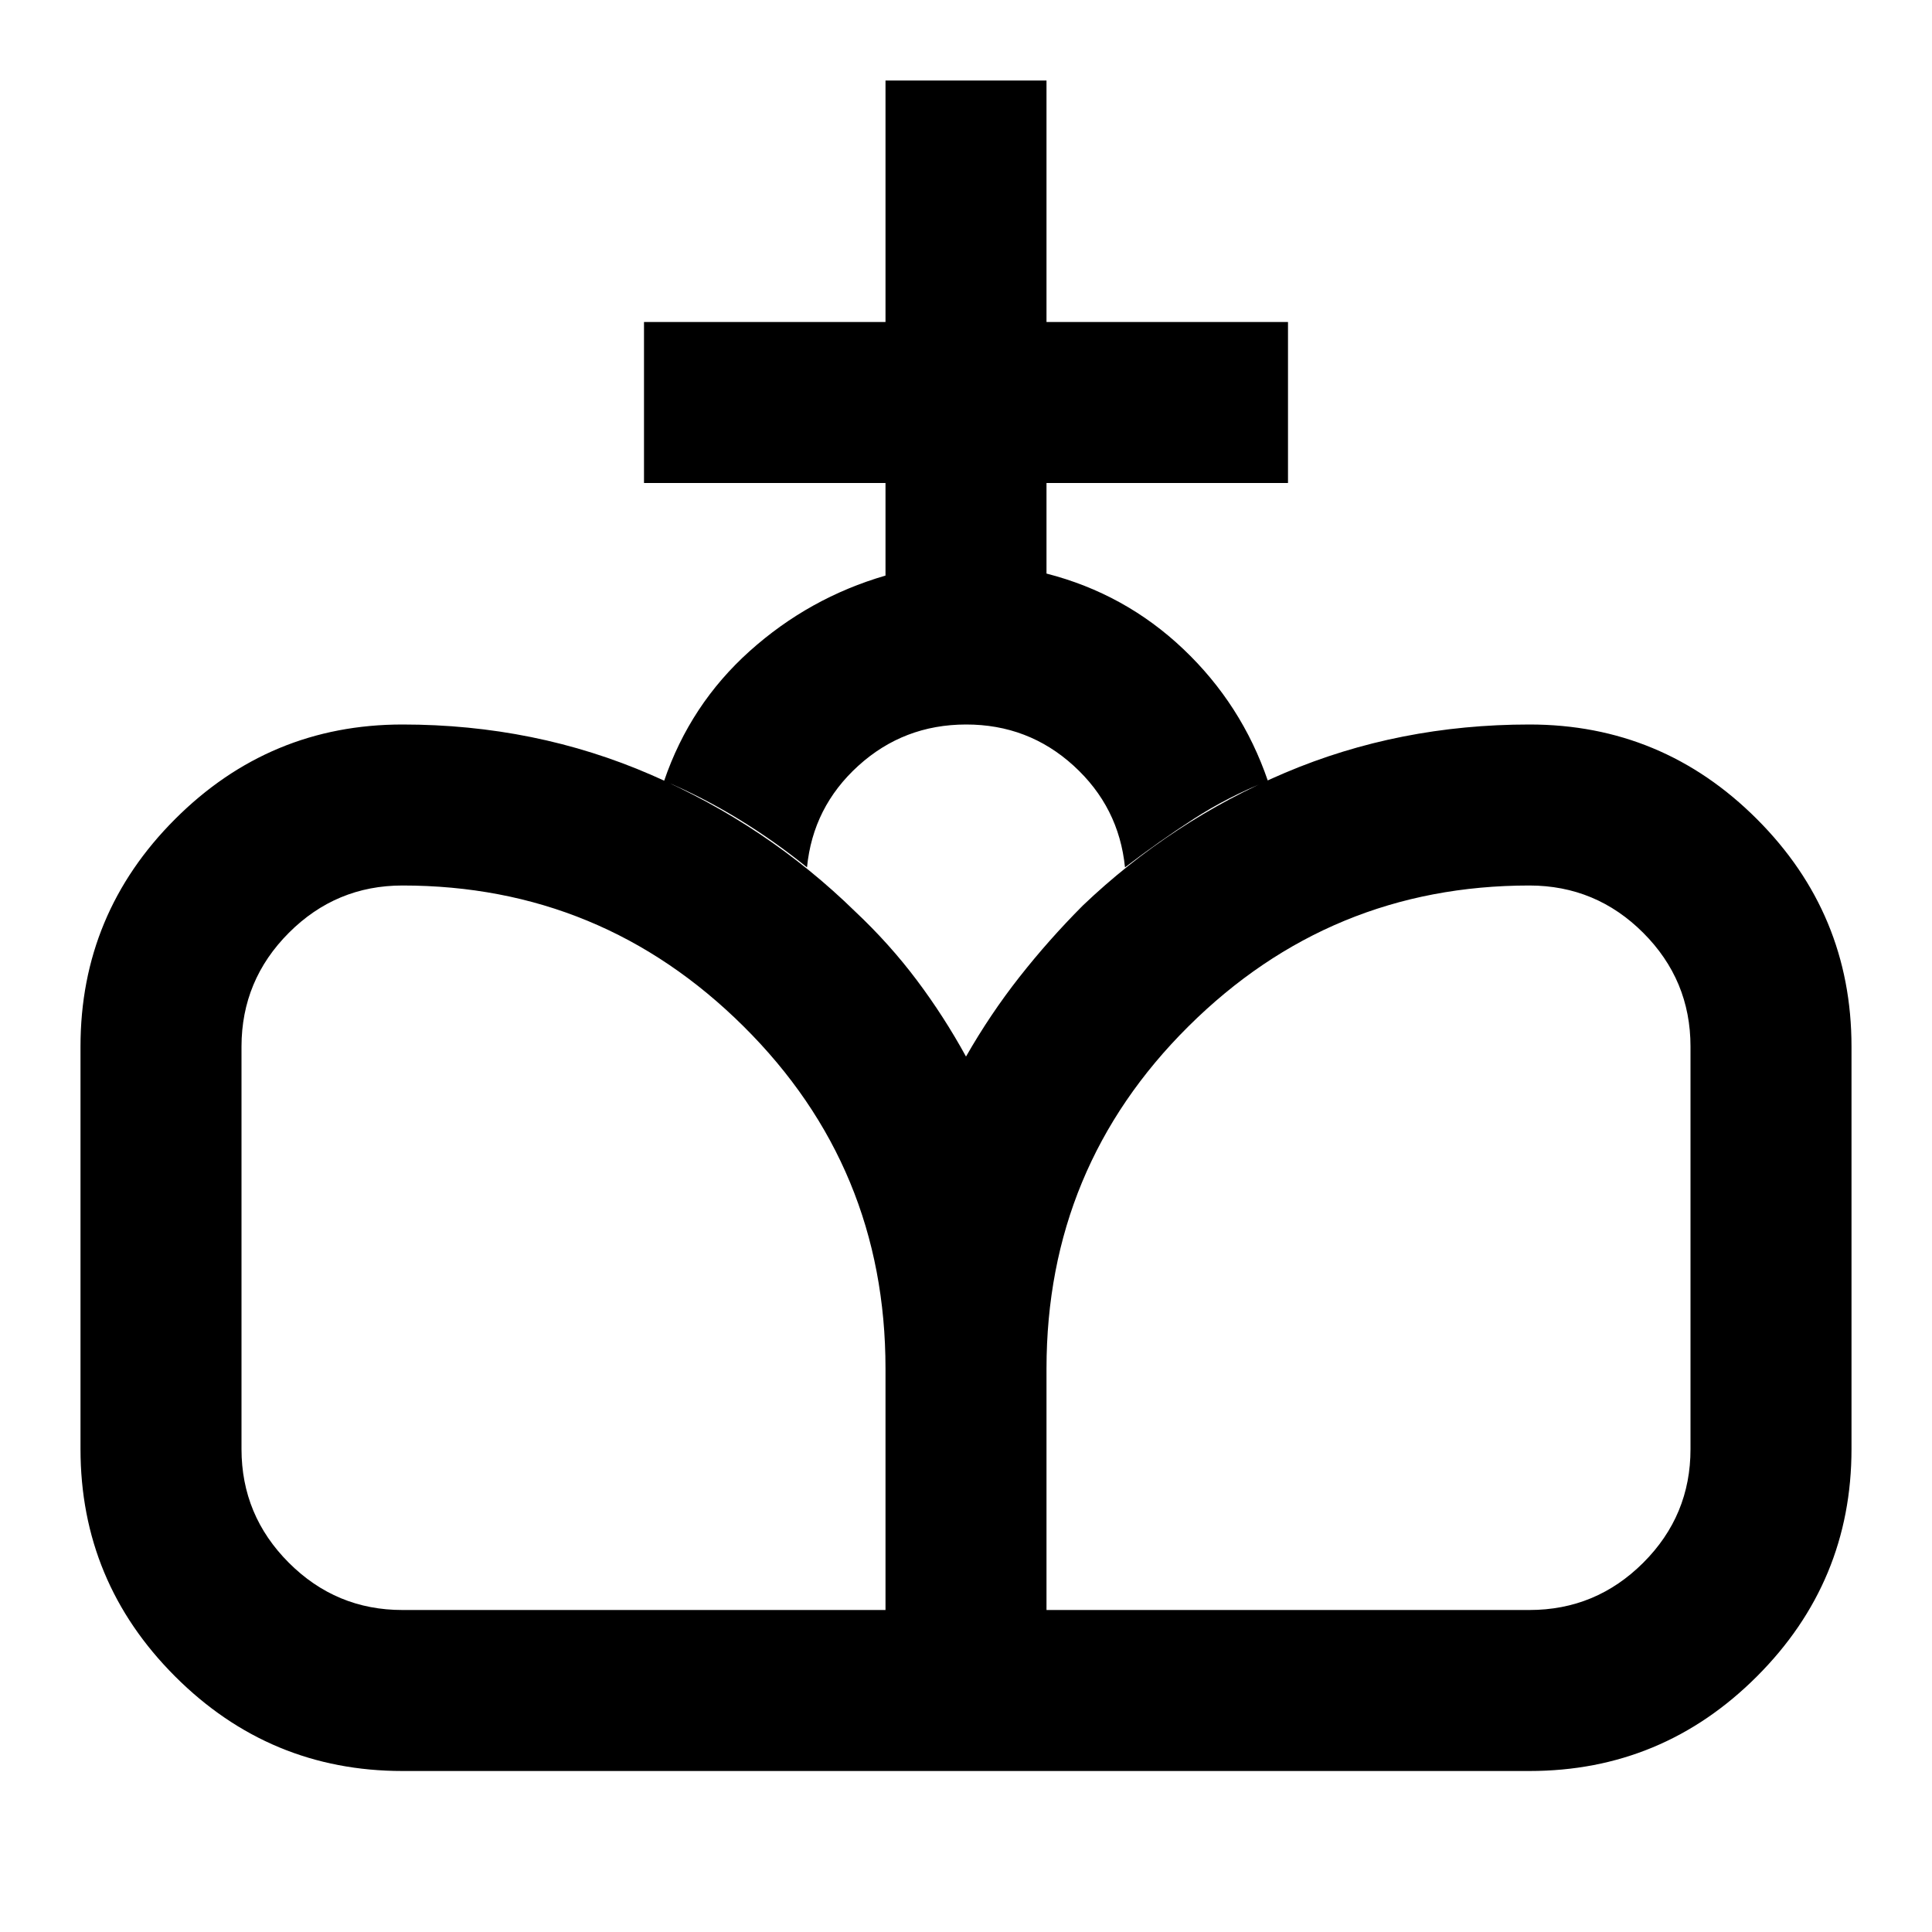 <svg xmlns="http://www.w3.org/2000/svg" viewBox="0 0 24 24" width="24" height="24"><path fill="currentColor" d="M12 22v-8.875q.3-.525.663-.987t.787-.888q1.1-1.05 2.513-1.65T19 9q1.65 0 2.825 1.175T23 13v5q0 1.65-1.175 2.825T19 22zm-7 0q-1.65 0-2.825-1.175T1 18v-5q0-1.65 1.175-2.825T5 9t3.088.625t2.537 1.7q.425.4.763.85t.612.95V22zm0-2h6v-3q0-2.5-1.763-4.25T5 11q-.825 0-1.412.588T3 13v5q0 .825.588 1.413T5 20m8 0h6q.825 0 1.413-.587T21 18v-5q0-.825-.587-1.412T19 11q-2.475 0-4.237 1.75T13 17zM11 7.15V6H8V4h3V1h2v3h3v2h-3v1.125q.975.25 1.7.938T15.75 9.7q-.5.2-.925.475t-.85.6q-.075-.75-.638-1.263T12 9t-1.338.513t-.637 1.262q-.4-.325-.85-.6T8.25 9.7q.325-.95 1.063-1.612T11 7.15"/></svg>